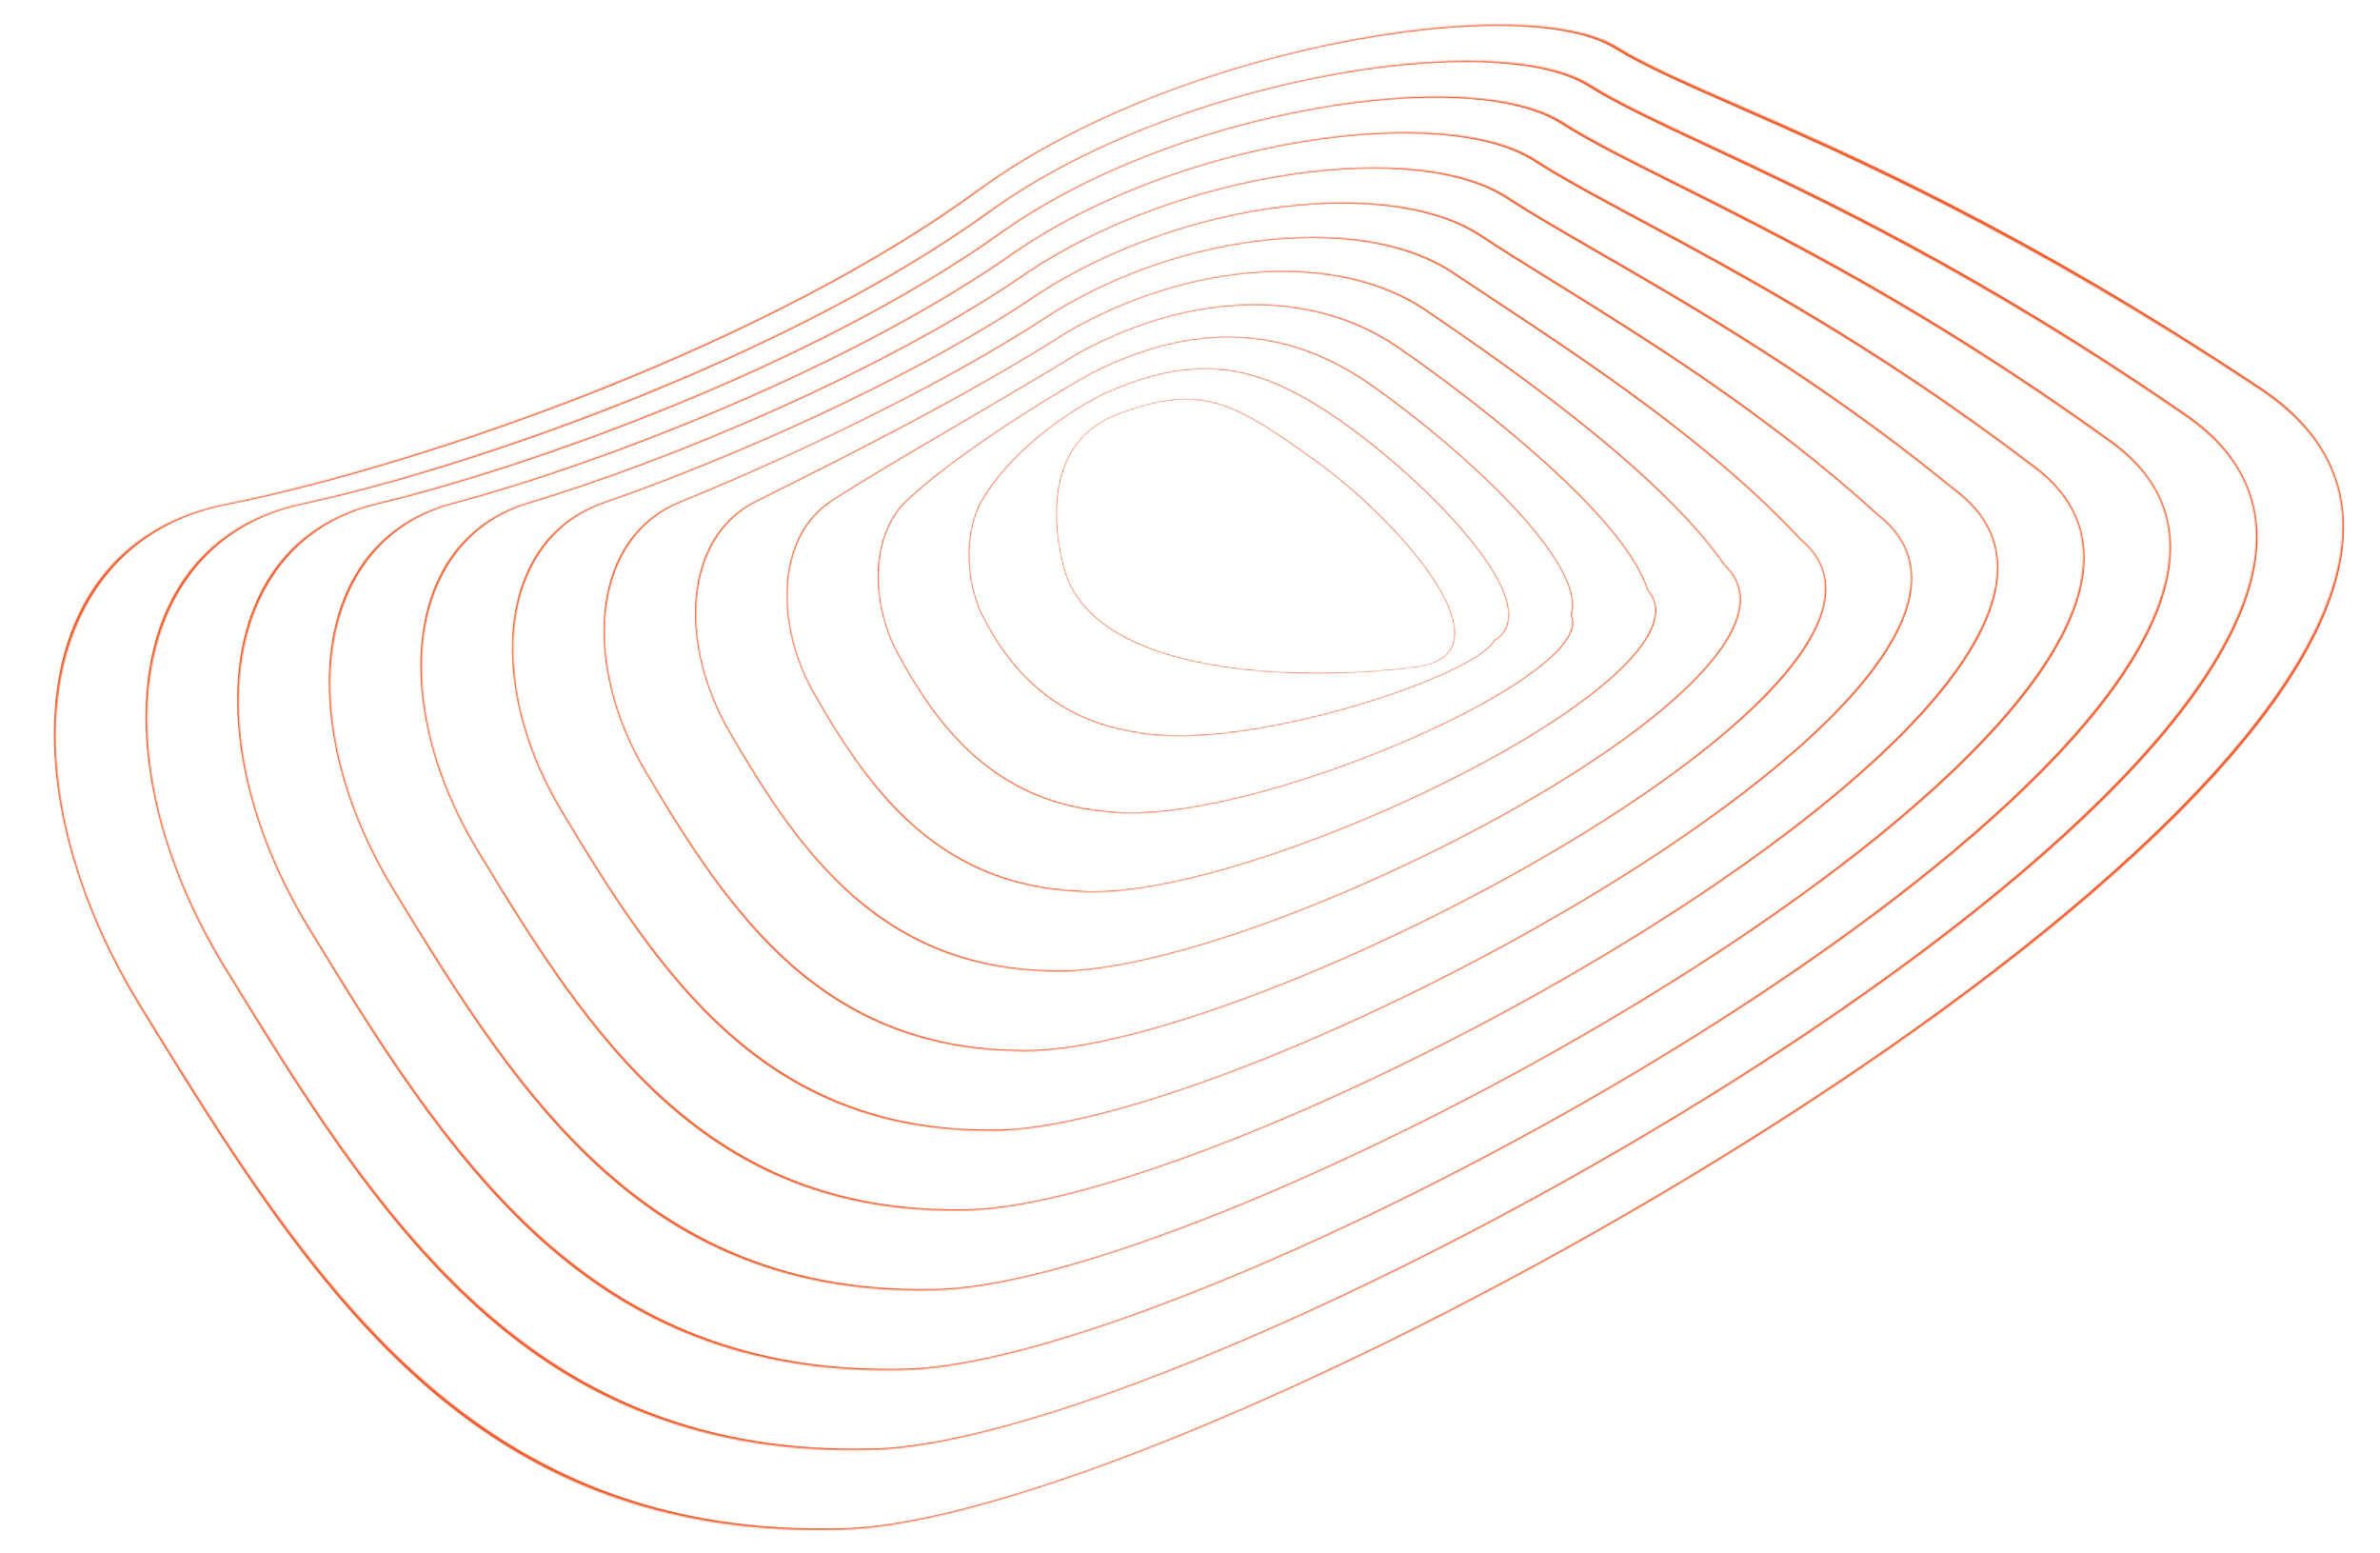 <svg width="1573" height="1026" viewBox="0 0 1573 1026" fill="none" xmlns="http://www.w3.org/2000/svg">
<mask id="mask0_1_5" style="mask-type:alpha" maskUnits="userSpaceOnUse" x="34" y="16" width="1517" height="996">
<path d="M1330.65 632.948C1348.29 619.184 1365.03 605.525 1380.78 592.034C1467.25 517.956 1521.39 451.572 1541.7 394.728C1562.49 336.57 1546.98 289.819 1495.6 255.777C1339.62 152.42 1224.91 102.443 1149.01 69.372C1114.84 54.487 1087.86 42.73 1069.43 31.307L1068.74 32.338L1069.43 31.307C1038.78 12.302 967.109 11.235 882.387 28.524C791.213 47.129 705.104 82.507 646.136 125.587C564.804 185.007 462.605 230.993 391.192 259.108C308.006 291.858 217.181 319.595 148.234 333.307C103.725 342.158 70.222 367.416 51.351 406.352C18.675 473.771 33.985 573.373 91.306 666.29C118.476 710.332 146.57 755.873 176.42 797.69C209.42 843.923 241.092 880.474 273.244 909.431C311.636 944.011 351.693 968.971 395.706 985.737C444.847 1004.46 497.801 1012.64 557.592 1010.74C659.712 1007.51 880.969 917.061 1095.65 790.792C1183.46 739.139 1263.56 685.295 1330.65 632.948ZM89.89 361.666C106.203 348.938 125.902 340.142 148.498 335.648C217.585 321.909 308.573 294.124 391.893 261.321C463.451 233.15 565.871 187.06 647.434 127.472C706.104 84.61 791.842 49.397 882.664 30.864C966.821 13.691 1037.85 14.65 1068.04 33.369C1086.6 44.873 1113.65 56.657 1147.89 71.577C1223.73 104.618 1338.33 154.55 1494.16 257.803C1544.6 291.224 1559.84 337.083 1539.46 394.107C1519.3 450.51 1465.42 516.513 1379.32 590.281C1303.81 654.972 1205.34 723.606 1094.57 788.76C880.231 914.831 659.472 1005.13 557.727 1008.36C498.248 1010.24 445.585 1002.11 396.727 983.494C352.967 966.824 313.127 941.996 274.931 907.594C203.273 843.053 147.403 752.491 93.374 664.91C36.455 572.645 21.171 473.91 53.487 407.233C62.41 388.826 74.677 373.536 89.89 361.666Z" fill="white"/>
</mask>
<g mask="url(#mask0_1_5)">
<path d="M1329.87 634.405C1347.47 620.623 1364.18 606.945 1379.89 593.434C1466.15 519.243 1520.15 452.716 1540.38 395.7C1561.09 337.366 1545.56 290.414 1494.24 256.15C1338.42 152.121 1223.86 101.746 1148.05 68.411C1113.92 53.407 1086.97 41.557 1068.57 30.057L1067.88 31.09L1068.57 30.057C1037.95 10.925 966.395 9.72 881.824 26.915C790.814 45.419 704.873 80.767 646.037 123.896C564.886 183.382 462.891 229.348 391.617 257.434C308.594 290.149 217.938 317.819 149.115 331.453C104.685 340.254 71.258 365.542 52.45 404.587C19.884 472.193 35.252 572.192 92.559 665.559C119.722 709.814 147.809 755.575 177.646 797.602C210.632 844.067 242.283 880.812 274.407 909.936C312.766 944.715 352.78 969.842 396.735 986.751C445.813 1005.63 498.688 1013.94 558.381 1012.15C660.334 1009.09 881.156 918.728 1095.38 792.393C1183.01 740.714 1262.94 686.821 1329.87 634.405ZM90.889 359.808C107.165 347.064 126.825 338.272 149.38 333.803C218.344 320.142 309.162 292.424 392.319 259.656C463.738 231.514 565.953 185.445 647.334 125.79C705.874 82.879 791.443 47.696 882.102 29.264C966.109 12.184 1037.03 13.28 1067.18 32.124C1085.72 43.705 1112.73 55.583 1146.93 70.622C1222.68 103.926 1337.14 154.256 1492.8 258.181C1543.19 291.819 1558.44 337.876 1538.14 395.072C1518.06 451.646 1464.33 517.792 1378.42 591.671C1303.09 656.461 1204.84 725.164 1094.31 790.352C880.418 916.488 660.092 1006.71 558.513 1009.76C499.133 1011.54 446.548 1003.28 397.753 984.503C354.05 967.689 314.253 942.696 276.09 908.095C204.494 843.183 148.638 752.182 94.623 664.177C37.718 571.465 22.375 472.338 54.584 405.475C63.476 387.017 75.711 371.693 90.889 359.808Z" fill="#F15A29"/>
</g>
<mask id="mask1_1_5" style="mask-type:alpha" maskUnits="userSpaceOnUse" x="95" y="40" width="1399" height="919">
<path d="M1296.44 609.881C1310.39 598.997 1323.71 588.187 1336.34 577.49C1416.01 510.023 1466 449.558 1484.91 397.774C1504.04 345.42 1490.57 303.255 1444.88 272.451C1307.65 178.328 1200.45 128.46 1129.51 95.463C1096.21 79.972 1069.9 67.737 1051.36 56.085C1021.36 37.27 953.949 34.988 875.416 50.13C791.325 66.343 710.823 98.742 654.55 139.02C579.276 193.497 485.482 236.294 420.053 262.604C343.189 293.513 262.354 319.201 198.276 333.079C157.843 341.845 127.44 365.499 110.355 401.483C80.697 463.949 94.816 555.573 147.2 640.599L147.199 640.597C196.54 720.872 247.562 803.882 314.777 864.253C350.182 896.053 387.122 919.053 427.709 934.57C472.985 951.879 521.732 959.554 576.733 958.034C671.139 955.735 875.458 873.703 1073.59 758.548C1157.2 709.959 1233.28 659.163 1296.44 609.881ZM146.726 358.902C161.257 347.564 178.67 339.583 198.565 335.269C262.769 321.364 343.744 295.633 420.73 264.675C486.288 238.313 580.28 195.421 655.755 140.798C711.741 100.727 791.892 68.48 875.65 52.331C953.657 37.29 1020.48 39.468 1050.04 58.013C1068.69 69.732 1095.05 81.991 1128.41 97.511C1199.29 130.482 1306.4 180.306 1443.5 274.34C1488.32 304.557 1501.54 345.882 1482.81 397.174C1464.04 448.545 1414.31 508.655 1334.98 575.834C1265.27 634.869 1174.54 697.387 1072.6 756.633C874.779 871.603 670.931 953.5 576.875 955.791C522.161 957.303 473.684 949.672 428.671 932.464C388.318 917.038 351.581 894.161 316.362 862.526C249.358 802.345 198.412 719.46 149.144 639.304L149.144 639.303C97.134 554.884 83.044 464.066 112.373 402.293C120.712 384.73 132.297 370.16 146.726 358.902Z" fill="white"/>
</mask>
<g mask="url(#mask1_1_5)">
<path d="M1295.71 611.239C1309.63 600.34 1322.92 589.516 1335.52 578.803C1415 511.235 1464.86 450.641 1483.7 398.701C1502.75 346.189 1489.27 303.843 1443.62 272.84C1306.54 178.114 1199.47 127.863 1128.62 94.611C1095.36 79.001 1069.09 66.671 1050.56 54.942C1020.6 36.001 953.292 33.586 874.898 48.636C790.957 64.752 710.613 97.121 654.465 137.442C579.359 191.979 485.753 234.759 420.451 261.045C343.738 291.924 263.056 317.556 199.093 331.366C158.732 340.089 128.399 363.773 111.372 399.857C81.814 462.499 95.987 554.488 148.358 639.925L148.357 639.923C197.686 720.587 248.695 803.998 315.853 864.718C351.226 896.7 388.126 919.854 428.66 935.504C473.878 952.962 522.553 960.756 577.463 959.334C671.715 957.202 875.633 875.248 1073.35 760.038C1156.78 711.426 1232.69 660.585 1295.71 611.239ZM147.648 357.188C162.145 345.835 179.524 337.857 199.383 333.564C263.471 319.727 344.294 294.053 421.129 263.125C486.559 236.787 580.363 193.913 655.669 139.229C711.531 99.115 791.525 66.898 875.134 50.845C953.002 35.895 1019.72 38.205 1049.25 56.875C1067.88 68.671 1094.2 81.025 1127.53 96.665C1198.32 129.889 1305.3 180.097 1442.25 274.735C1487.03 305.147 1500.26 346.649 1481.6 398.094C1462.91 449.621 1413.3 509.859 1334.16 577.138C1264.61 636.261 1174.08 698.841 1072.36 758.114C874.954 873.139 671.505 954.958 577.603 957.082C522.979 958.498 474.574 950.748 429.619 933.393C389.319 917.834 352.622 894.804 317.433 862.987C250.487 802.458 199.554 719.173 150.298 638.629L150.298 638.628C98.301 553.8 84.157 462.621 113.387 400.674C121.697 383.062 133.252 368.461 147.648 357.188Z" fill="#F15A29"/>
</g>
<mask id="mask2_1_5" style="mask-type:alpha" maskUnits="userSpaceOnUse" x="155" y="63" width="1282" height="843">
<path d="M1262.16 586.959C1272.49 578.896 1282.42 570.89 1291.94 562.942C1364.82 502.085 1410.65 447.536 1428.16 400.812C1445.61 354.259 1434.17 316.679 1394.15 289.115C1274.79 203.624 1178.77 155.825 1108.65 120.924C1076.83 105.085 1051.7 92.575 1033.28 80.848C1003.49 61.937 941.871 58.526 868.444 71.722C791.418 85.566 716.523 114.987 662.961 152.44C537.513 242.222 346.26 309.516 248.312 332.843C211.946 341.524 184.638 363.579 169.34 396.627C142.718 454.143 155.649 537.782 203.088 614.905C245.595 684.363 293.776 763.093 356.308 819.074C388.722 848.091 422.545 869.133 459.708 883.4C501.119 899.299 545.659 906.47 595.873 905.324C639.376 904.635 707.008 886.581 791.453 853.112C872.572 820.961 964.95 775.926 1051.57 726.301C1130.94 680.833 1202.99 633.122 1262.16 586.959ZM203.57 356.074C216.307 346.136 231.43 338.986 248.627 334.883C346.748 311.513 538.361 244.088 664.072 154.117C717.357 116.858 791.922 87.577 868.637 73.788C941.569 60.679 1002.65 63.993 1032.04 82.649C1050.55 94.427 1075.72 106.958 1107.58 122.82C1177.64 157.693 1273.59 205.454 1392.85 290.866C1432.06 317.878 1443.28 354.672 1426.2 400.233C1408.83 446.573 1363.23 500.79 1290.68 561.38C1226.76 614.751 1143.76 671.161 1050.65 724.501C964.124 774.073 871.851 819.056 790.832 851.168C706.635 884.538 639.27 902.538 596.02 903.223C546.068 904.362 501.779 897.234 460.611 881.429C423.665 867.246 390.032 846.32 357.787 817.454C295.456 761.653 247.351 683.047 204.909 613.694L204.908 613.693C157.814 537.131 144.913 454.238 171.238 397.364C178.992 380.61 189.905 366.736 203.57 356.074Z" fill="white"/>
</mask>
<g mask="url(#mask2_1_5)">
<path d="M1261.48 588.218C1271.79 580.145 1281.7 572.129 1291.2 564.169C1363.9 503.223 1409.61 448.559 1427.06 401.695C1444.44 355.003 1432.99 317.262 1393.01 289.522C1273.77 203.492 1177.86 155.337 1107.83 120.177C1076.05 104.22 1050.95 91.617 1032.54 79.812C1002.79 60.775 941.268 57.236 867.971 70.345C791.082 84.096 716.334 113.485 662.89 150.976C537.721 240.856 346.834 308.04 249.065 331.271C212.765 339.915 185.52 362.001 170.275 395.142C143.744 452.821 156.725 536.792 204.152 614.288C246.649 684.083 294.817 763.194 357.295 819.497C389.682 848.682 423.467 869.866 460.582 884.255C501.94 900.289 546.413 907.57 596.545 906.513C639.977 905.904 707.484 887.909 791.764 854.475C872.724 822.356 964.915 777.328 1051.36 727.682C1130.56 682.194 1202.45 634.442 1261.48 588.218ZM204.415 354.503C217.123 344.553 232.216 337.405 249.381 333.319C347.324 310.045 538.569 242.729 664.001 152.662C717.168 115.365 791.587 86.115 868.166 72.419C940.969 59.398 1001.96 62.837 1031.31 81.617C1049.8 93.474 1074.94 106.097 1106.77 122.078C1176.74 157.211 1272.58 205.327 1391.71 291.277C1430.88 318.462 1442.11 355.413 1425.1 401.11C1407.8 447.589 1362.32 501.921 1289.93 562.599C1226.17 616.047 1143.35 672.51 1050.44 725.873C964.089 775.466 872.003 820.443 791.142 852.522C707.11 885.858 639.869 903.799 596.69 904.405C546.82 905.455 502.596 898.218 461.483 882.278C424.584 867.974 390.988 846.907 358.771 817.875C296.494 761.752 248.401 682.765 205.969 613.077L205.968 613.076C158.886 536.143 145.936 452.92 172.17 395.885C179.897 379.084 190.781 365.18 204.415 354.503Z" fill="#F15A29"/>
</g>
<mask id="mask3_1_5" style="mask-type:alpha" maskUnits="userSpaceOnUse" x="216" y="87" width="1163" height="766">
<path d="M1227.8 564.23C1234.6 558.924 1241.19 553.648 1247.59 548.396C1313.68 494.149 1355.35 445.519 1371.46 403.856C1387.22 363.099 1377.79 330.101 1343.43 305.78C1240.86 228.09 1151.15 180.187 1085.65 145.21C1057.42 130.139 1033.04 117.122 1015.2 105.614C986.051 86.882 928.583 82.285 861.47 93.317C791.486 104.819 722.198 131.261 671.372 165.862C621.422 201.135 554.479 236.996 477.766 269.58C416.191 295.735 350.796 318.708 298.347 332.61C266.033 341.198 241.811 361.666 228.305 391.798C204.742 444.363 216.494 520.006 258.975 589.208C303.309 662.039 344.361 726.209 397.836 773.891C427.26 800.129 457.965 819.211 491.705 832.228C529.25 846.714 569.584 853.382 615.01 852.611C654.894 852.382 716.594 836.567 793.431 806.871C866.937 778.463 950.806 738.398 1029.59 694.058C1104.71 651.777 1172.7 607.218 1227.8 564.23ZM260.433 353.168C271.358 344.643 284.191 338.351 298.69 334.496C351.23 320.57 416.73 297.561 478.393 271.37C555.246 238.726 622.329 202.787 672.39 167.436C722.95 133.016 791.928 106.7 861.621 95.246C928.281 84.288 985.259 88.789 1014.04 107.285C1031.94 118.831 1056.35 131.864 1084.61 146.953C1150.06 181.903 1239.71 229.769 1342.18 307.391C1375.82 331.198 1385.05 363.459 1369.64 403.295C1353.67 444.604 1312.22 492.929 1246.43 546.93C1188.3 594.639 1113.03 644.936 1028.75 692.375C950.054 736.666 866.284 776.683 792.87 805.055C716.267 834.661 654.816 850.429 615.163 850.655C569.974 851.422 529.872 844.795 492.55 830.396C459.009 817.455 428.478 798.479 399.211 772.382C345.912 724.857 304.935 660.8 260.671 588.084L260.669 588.082C218.503 519.394 206.782 444.436 230.082 392.461C237.25 376.47 247.504 363.256 260.433 353.168Z" fill="white"/>
</mask>
<g mask="url(#mask3_1_5)">
<path d="M1227.17 565.392C1233.96 560.079 1240.54 554.796 1246.92 549.537C1312.85 495.214 1354.42 446.481 1370.47 404.695C1386.17 363.817 1376.73 330.68 1342.4 306.204C1239.93 228.036 1150.33 179.788 1084.9 144.56C1056.71 129.38 1032.36 116.269 1014.53 104.685C985.416 85.83 928.038 81.108 861.043 92.055C791.183 103.469 722.029 129.879 671.315 164.513C621.476 199.822 554.672 235.69 478.111 268.251C416.658 294.387 351.388 317.323 299.036 331.178C266.782 339.738 242.617 360.236 229.158 390.454C205.678 443.169 217.474 519.113 259.945 588.649C304.269 661.832 345.308 726.316 398.736 774.275C428.134 800.664 458.806 819.874 492.502 833.003C529.999 847.612 570.273 854.38 615.624 853.691C655.443 853.536 717.03 837.778 793.716 808.117C867.079 779.74 950.779 739.685 1029.4 695.329C1104.36 653.032 1172.2 608.435 1227.17 565.392ZM261.201 351.741C272.102 343.205 284.908 336.914 299.381 333.072C351.824 319.193 417.198 296.221 478.739 270.049C555.439 237.428 622.383 201.482 672.333 166.094C722.782 131.642 791.625 105.357 861.195 93.991C927.738 83.118 984.627 87.743 1013.37 106.36C1031.26 117.983 1055.64 131.109 1083.87 146.306C1149.24 181.508 1238.78 229.719 1341.16 307.819C1374.76 331.777 1384 364.174 1368.65 404.129C1352.74 445.56 1311.39 493.986 1245.76 548.063C1187.77 595.839 1112.66 646.181 1028.55 693.637C950.026 737.945 866.426 777.953 793.155 806.293C716.702 835.864 655.364 851.576 615.775 851.728C570.66 852.414 530.618 845.687 493.344 831.165C459.847 818.114 429.349 799.01 400.108 772.763C346.855 724.962 305.891 660.592 261.637 587.525L261.635 587.523C219.48 518.502 207.715 443.246 230.932 391.122C238.076 375.085 248.302 361.842 261.201 351.741Z" fill="#F15A29"/>
</g>
<mask id="mask4_1_5" style="mask-type:alpha" maskUnits="userSpaceOnUse" x="276" y="110" width="1046" height="690">
<path d="M1193.33 541.755C1196.72 539.115 1200.04 536.483 1203.31 533.857C1262.6 486.22 1300.13 443.508 1314.83 406.905C1328.89 371.937 1321.44 343.518 1292.71 322.44C1205.71 251.387 1121.06 202.805 1059.25 167.331C1034.74 153.264 1013.57 141.116 997.117 130.368C968.165 111.531 916.182 105.894 854.496 114.902C791.518 124.098 727.835 147.562 679.778 179.277C586.154 244.316 442.36 304.226 348.371 332.372C320.088 340.874 298.948 359.768 287.234 387.01C266.761 434.623 277.343 502.255 314.852 563.511L314.85 563.506C352.485 625.74 390.327 685.204 439.357 728.709C465.791 752.165 493.378 769.288 523.696 781.057C557.376 794.13 593.503 800.293 634.141 799.897C670.418 800.13 726.196 786.555 795.431 760.637C861.338 735.965 936.707 700.872 1007.65 661.823C1078.51 622.822 1142.42 581.483 1193.33 541.755ZM317.315 350.145C326.406 343.051 336.941 337.652 348.749 334.103C442.883 305.913 586.917 245.898 680.701 180.746C728.504 149.201 791.895 125.849 854.601 116.692C915.868 107.746 967.419 113.293 996.034 131.912C1012.53 142.682 1033.71 154.841 1058.24 168.92C1120 204.367 1204.59 252.911 1291.52 323.907C1319.6 344.508 1326.87 372.242 1313.16 406.364C1298.58 442.64 1261.27 485.073 1202.25 532.487C1149.9 574.522 1082.36 618.719 1006.89 660.255C936.027 699.259 860.751 734.309 794.93 758.948C725.912 784.785 670.367 798.319 634.3 798.088C593.873 798.481 557.955 792.357 524.481 779.363C494.346 767.665 466.917 750.639 440.628 727.31C391.763 683.952 353.995 624.598 316.426 562.474L316.424 562.47C279.201 501.68 268.651 434.672 288.894 387.596C295.47 372.298 305.085 359.687 317.315 350.145Z" fill="url(#paint0_linear_1_5)"/>
</mask>
<g mask="url(#mask4_1_5)">
<path d="M1192.76 542.821C1196.14 540.177 1199.45 537.542 1202.71 534.913C1261.87 487.211 1299.3 444.412 1313.95 407.701C1327.95 372.63 1320.49 344.092 1291.79 322.883C1204.87 251.403 1120.32 202.484 1058.58 166.763C1034.09 152.598 1012.95 140.366 996.516 129.547C967.595 110.586 915.692 104.831 854.114 113.756C791.246 122.869 727.687 146.3 679.735 178.042C586.319 243.145 442.81 303.007 348.997 331.081C320.768 339.561 299.678 358.485 288.007 385.806C267.607 433.556 278.229 501.458 315.728 563.01L315.726 563.006C353.352 625.539 391.183 685.294 440.17 729.052C466.581 752.644 494.138 769.882 524.417 781.751C558.052 794.936 594.125 801.189 634.698 800.868C670.916 801.17 726.591 787.649 795.691 761.766C861.47 737.126 936.687 702.045 1007.48 662.985C1078.19 623.972 1141.96 582.601 1192.76 542.821ZM318.007 348.861C327.077 341.758 337.59 336.359 349.376 332.819C443.333 304.701 587.082 244.735 680.658 179.518C728.356 147.946 791.624 124.627 854.221 115.554C915.38 106.689 966.851 112.354 995.436 131.094C1011.91 141.936 1033.07 154.179 1057.58 168.356C1119.27 204.05 1203.75 252.932 1290.6 324.352C1318.66 345.082 1325.94 372.932 1312.28 407.154C1297.75 443.537 1260.54 486.058 1201.66 533.536C1149.43 575.628 1082.03 619.861 1006.72 661.409C936.006 700.425 860.883 735.462 795.19 760.07C726.306 785.872 670.862 799.352 634.854 799.052C594.494 799.372 558.629 793.157 525.198 780.052C495.103 768.255 467.704 751.114 441.438 727.651C392.616 684.041 354.859 624.397 317.299 561.973L317.297 561.969C280.083 500.884 269.494 433.609 289.664 386.398C296.216 371.055 305.805 358.416 318.007 348.861Z" fill="#F15A29"/>
</g>
<mask id="mask5_1_5" style="mask-type:alpha" maskUnits="userSpaceOnUse" x="337" y="133" width="928" height="615">
<path d="M1158.74 519.632C1158.87 519.534 1158.99 519.438 1159.11 519.34C1211.62 478.314 1245 441.52 1258.3 409.98C1270.62 380.782 1265.13 356.934 1241.99 339.1C1169.37 273.087 1087.4 222.548 1027.55 185.647C1008.81 174.092 992.626 164.112 979.035 155.121C950.682 136.442 902.746 129.65 847.522 136.485C791.503 143.418 733.426 163.904 688.182 192.689C647.437 220.419 596.061 248.627 535.459 276.546C489.871 297.547 439.912 317.809 398.388 332.136C374.112 340.554 356.04 357.895 346.126 382.287C328.787 424.943 338.213 484.537 370.727 537.812C402.012 589.981 436.291 644.209 480.874 683.526C504.318 704.2 528.788 719.364 555.684 729.885C585.497 741.546 617.416 747.204 653.27 747.183C718.039 748.561 851.672 701.31 985.781 629.604C1052.34 594.013 1112.14 555.992 1158.74 519.632ZM374.232 346.956C381.457 341.318 389.683 336.868 398.805 333.704C440.381 319.358 490.402 299.072 536.043 278.046C596.739 250.085 648.204 221.827 689.01 194.055C734.009 165.425 791.815 145.038 847.58 138.136C902.431 131.348 949.979 138.053 978.032 156.536C991.642 165.539 1007.84 175.524 1026.59 187.086C1086.39 223.958 1168.29 274.454 1240.85 340.414C1263.43 357.811 1268.77 381.026 1256.78 409.452C1243.59 440.696 1210.41 477.237 1158.16 518.063C1158.04 518.158 1157.91 518.259 1157.79 518.354C1111.27 554.651 1051.58 592.607 985.099 628.15C851.239 699.724 717.953 746.89 653.435 745.516C617.769 745.537 586.038 739.913 556.41 728.324C529.679 717.869 505.352 702.793 482.04 682.234C437.613 643.055 403.405 588.934 372.177 536.859L372.174 536.854C339.915 483.996 330.523 424.961 347.665 382.791C353.641 368.085 362.648 355.995 374.232 346.956Z" fill="white"/>
</mask>
<g mask="url(#mask5_1_5)">
<path d="M1158.22 520.603C1158.34 520.505 1158.47 520.409 1158.59 520.31C1210.98 479.232 1244.27 442.364 1257.53 410.734C1269.8 381.451 1264.3 357.504 1241.18 339.56C1168.63 273.168 1086.75 222.288 1026.96 185.138C1008.24 173.505 992.075 163.458 978.499 154.408C950.176 135.606 902.314 128.699 847.185 135.455C791.264 142.309 733.299 162.761 688.153 191.569C647.498 219.324 596.231 247.54 535.752 275.447C490.256 296.441 440.395 316.684 398.952 330.986C374.722 339.389 356.695 356.76 346.817 381.224C329.543 424.005 339.005 483.837 371.511 537.369C402.789 589.79 437.057 644.283 481.601 683.829C505.023 704.624 529.466 719.889 556.328 730.499C586.102 742.26 617.974 747.998 653.768 748.044C718.433 749.55 851.808 702.375 985.637 630.657C1052.06 595.059 1111.73 557.01 1158.22 520.603ZM374.848 345.815C382.056 340.17 390.265 335.719 399.37 332.56C440.865 318.24 490.787 297.972 536.336 276.955C596.908 249.004 648.266 220.738 688.982 192.94C733.882 164.29 791.576 143.935 847.245 137.113C902 130.403 949.476 137.222 977.499 155.826C991.094 164.888 1007.27 174.941 1026 186.58C1085.74 223.701 1167.55 274.538 1240.05 340.878C1262.6 358.381 1267.95 381.692 1256 410.201C1242.87 441.535 1209.77 478.149 1157.64 519.027C1157.52 519.122 1157.39 519.223 1157.27 519.318C1110.86 555.662 1051.29 593.646 984.955 629.196C851.374 700.782 718.346 747.872 653.932 746.372C618.324 746.326 586.64 740.622 557.051 728.934C530.355 718.391 506.055 703.212 482.764 682.534C438.376 643.127 404.178 588.741 372.957 536.416L372.954 536.411C340.703 483.297 331.277 424.026 348.355 381.733C354.308 366.984 363.29 354.866 374.848 345.815Z" fill="#F15A29"/>
</g>
<mask id="mask6_1_5" style="mask-type:alpha" maskUnits="userSpaceOnUse" x="398" y="156" width="810" height="539">
<path d="M1124.18 497.861C1164.69 466.257 1190.82 437.777 1201.92 413.11C1212.48 389.662 1208.91 370.377 1191.3 355.786C1132.44 292.637 1048.76 237.663 987.668 197.523C978.081 191.224 969.024 185.274 960.948 179.863C932.743 161.045 889.981 153.301 840.54 158.057C790.689 162.853 739.562 179.912 696.576 206.093C667.658 225.26 585.642 275.851 448.39 331.896C428.081 340.24 413.06 356.067 404.955 377.671C390.815 415.352 399.106 466.864 426.588 512.103C451.896 554.772 482.257 603.238 522.383 638.341C564.787 675.439 613.854 693.797 672.388 694.467C701.494 695.627 745.466 686.547 799.531 668.206C851.026 650.737 907.895 626.26 963.988 597.421C1021.91 567.64 1074.14 535.637 1115.03 504.87C1118.16 502.519 1121.21 500.18 1124.18 497.861ZM431.196 343.511C436.502 339.37 442.408 335.947 448.859 333.296C470.815 324.331 515.085 305.662 564.861 281.374C617.112 255.88 661.675 230.976 697.312 207.354C740.061 181.318 790.941 164.342 840.554 159.57C889.659 154.846 932.089 162.51 960.027 181.149C968.106 186.563 977.165 192.513 986.755 198.815C1047.81 238.924 1131.42 293.858 1190.18 356.904L1190.24 356.963C1207.32 371.107 1210.79 389.824 1200.54 412.592C1188.91 438.433 1159.05 469.931 1114.19 503.685C1073.38 534.394 1021.23 566.344 963.389 596.081C907.367 624.883 850.578 649.326 799.159 666.77C745.279 685.048 701.501 694.1 672.562 692.945C614.361 692.28 565.591 674.032 523.443 637.158C483.465 602.184 453.171 553.825 427.916 511.242L427.912 511.236C400.649 466.361 392.396 415.343 406.375 378.09C411.734 363.813 420.17 352.114 431.196 343.511Z" fill="white"/>
</mask>
<g mask="url(#mask6_1_5)">
<path d="M1123.72 498.739C1164.13 467.095 1190.19 438.559 1201.25 413.822C1211.77 390.307 1208.19 370.944 1190.6 356.266C1131.78 292.773 1048.2 237.437 987.168 197.033C977.592 190.694 968.545 184.704 960.478 179.258C932.303 160.318 889.605 152.465 840.249 157.145C790.484 161.864 739.455 178.89 696.563 205.086C667.708 224.27 585.87 274.893 448.891 330.887C428.623 339.223 413.641 355.08 405.567 376.749C391.482 414.542 399.803 466.26 427.278 511.718C452.581 554.593 482.934 603.295 523.024 638.604C565.389 675.919 614.391 694.438 672.83 695.22C701.889 696.44 745.781 687.409 799.742 669.102C851.137 651.666 907.892 627.205 963.868 598.365C1021.67 568.584 1073.79 536.561 1114.59 505.757C1117.71 503.403 1120.75 501.062 1123.72 498.739ZM431.736 342.511C437.03 338.366 442.923 334.941 449.361 332.293C471.274 323.336 515.455 304.682 565.128 280.398C617.271 254.908 661.74 229.996 697.299 206.354C739.955 180.302 790.737 163.36 840.264 158.663C889.285 154.014 931.651 161.787 959.559 180.547C967.63 185.996 976.679 191.986 986.258 198.329C1047.24 238.702 1130.77 293.996 1189.48 357.386L1189.54 357.446C1206.61 371.674 1210.09 390.466 1199.87 413.299C1188.28 439.214 1158.5 470.772 1113.74 504.566C1073.02 535.312 1020.99 567.282 963.269 597.019C907.364 625.822 850.688 650.248 799.369 667.659C745.593 685.903 701.895 694.906 673.002 693.693C614.897 692.915 566.191 674.508 524.081 637.419C484.139 602.24 453.854 553.645 428.604 510.857L428.6 510.851C401.344 465.758 393.061 414.536 406.985 377.172C412.323 362.853 420.735 351.126 431.736 342.511Z" fill="#F15A29"/>
</g>
<mask id="mask7_1_5" style="mask-type:alpha" maskUnits="userSpaceOnUse" x="458" y="179" width="694" height="463">
<path d="M1088.69 477.422C1117.45 454.976 1137.02 434.086 1145.76 416.378C1154.54 398.6 1152.8 383.828 1140.6 372.467C1096.56 308.878 988.856 235.806 942.859 204.599C885.309 165.705 787.483 171.83 704.965 219.492C641.426 260.143 560.852 300.422 512.711 324.487C507.599 327.042 502.804 329.439 498.377 331.662C481.974 339.952 469.985 354.338 463.703 373.259C452.858 405.923 460.04 449.278 482.442 486.4C504.702 524.504 529.977 563.812 563.881 593.156C600.064 624.47 641.808 640.365 691.497 641.749C741.709 644.955 840.159 614.956 942.288 565.322C991.394 541.456 1035.94 515.59 1071.1 490.521C1077.29 486.105 1083.16 481.732 1088.69 477.422ZM488.231 339.645C491.536 337.066 495.1 334.804 498.908 332.88C503.332 330.658 508.126 328.262 513.238 325.707C561.405 301.627 642.025 261.326 705.604 220.649C787.638 173.267 884.868 167.136 942.019 205.759C987.973 236.936 1095.59 309.951 1139.49 373.369L1139.52 373.423L1139.57 373.468C1151.35 384.407 1153.02 398.669 1144.54 415.859C1134.23 436.74 1108.58 462.181 1070.37 489.423C1035.27 514.443 990.808 540.265 941.777 564.093C839.86 613.624 741.692 643.567 691.681 640.374C581.331 637.299 528.403 562.241 483.647 485.626L483.642 485.617C461.426 448.807 454.285 405.878 465.008 373.583C469.698 359.459 477.626 347.921 488.231 339.645Z" fill="url(#paint1_linear_1_5)"/>
</mask>
<g mask="url(#mask7_1_5)">
<path d="M1088.27 478.211C1116.97 455.737 1136.49 434.807 1145.2 417.05C1153.95 399.223 1152.2 384.393 1140.01 372.967C1095.99 309.059 988.402 235.513 942.454 204.103C884.966 164.956 787.307 170.918 704.967 218.6C641.568 259.281 561.162 299.556 513.122 323.619C508.021 326.174 503.235 328.571 498.818 330.793C482.449 339.083 470.492 353.499 464.237 372.479C453.437 405.243 460.644 448.772 483.041 486.074C505.297 524.361 530.563 563.862 564.437 593.378C600.587 624.877 642.275 640.91 691.882 642.394C742.014 645.707 840.275 615.783 942.193 566.159C991.197 542.298 1035.64 516.421 1070.73 491.326C1076.91 486.906 1082.76 482.527 1088.27 478.211ZM488.695 338.787C491.992 336.205 495.548 333.941 499.348 332.016C503.763 329.795 508.547 327.399 513.648 324.844C561.716 300.767 642.167 260.469 705.606 219.762C787.464 172.361 884.528 166.392 941.616 205.266C987.521 236.646 1095.02 310.134 1138.9 373.87L1138.94 373.924L1138.98 373.969C1150.75 384.971 1152.44 399.289 1143.98 416.527C1133.71 437.465 1108.12 462.952 1070 490.223C1034.98 515.269 990.611 541.101 941.681 564.925C839.975 614.446 741.996 644.313 692.066 641.013C581.896 637.718 528.991 562.283 484.243 485.298L484.238 485.29C462.027 448.302 454.862 405.2 465.539 372.806C470.209 358.639 478.115 347.073 488.695 338.787Z" fill="#F15A29"/>
</g>
<mask id="mask8_1_5" style="mask-type:alpha" maskUnits="userSpaceOnUse" x="519" y="201" width="577" height="389">
<path d="M1053.2 458.09C1070.79 444.365 1083.43 431.407 1089.95 420.012C1096.96 407.741 1096.95 397.373 1089.92 389.196C1083.02 367.922 1060.54 339.993 1023.11 306.18C995.842 281.549 959.996 253.54 924.763 229.336C868.161 190.583 789.125 191.912 713.341 232.892C687.703 248.497 660.687 264.296 634.56 279.575C600.77 299.336 568.855 318 548.343 331.441C531.118 342.81 520.839 362.902 519.39 388.002C518.017 411.793 524.903 438.287 538.286 460.694C567.998 512.698 589.745 534.654 605.371 547.971C635.315 573.489 669.733 586.92 710.594 589.033C753.77 593.172 834.258 571.869 920.621 533.436C975.79 508.886 1022.18 482.298 1053.2 458.09ZM545.365 335.032C546.525 334.126 547.721 333.268 548.954 332.452C569.435 319.031 601.335 300.376 635.109 280.625C661.241 265.343 688.263 249.54 713.881 233.946C789.211 193.214 867.772 191.872 924.004 230.371C959.199 254.548 995.003 282.524 1022.24 307.126C1059.59 340.865 1081.97 368.671 1088.78 389.773L1088.81 389.881L1088.88 389.965C1095.63 397.744 1095.63 407.674 1088.89 419.476C1071.03 450.724 1006.4 493.962 920.205 532.319C834.035 570.667 753.793 591.929 710.793 587.807C670.167 585.707 635.969 572.361 606.218 547.006C576.597 521.762 554.932 487.255 539.367 460.013L539.361 460.004C526.09 437.786 519.259 411.529 520.62 387.964C521.941 365.101 530.682 346.491 545.365 335.032Z" fill="white"/>
</mask>
<g mask="url(#mask8_1_5)">
<path d="M1052.84 458.795C1070.39 445.053 1083 432.071 1089.49 420.646C1096.48 408.343 1096.47 397.937 1089.44 389.716C1082.53 368.35 1060.07 340.275 1022.67 306.265C995.429 281.491 959.619 253.309 924.423 228.948C867.884 189.944 788.981 191.128 713.359 232.114C687.777 247.728 660.821 263.534 634.75 278.82C601.035 298.589 569.189 317.261 548.723 330.713C531.536 342.091 521.292 362.237 519.867 387.428C518.517 411.305 525.414 437.91 538.794 460.425C568.502 512.678 590.231 534.757 605.842 548.153C635.758 573.823 670.13 587.37 710.924 589.568C754.031 593.805 834.366 572.577 920.551 534.167C975.606 509.632 1021.9 483.034 1052.84 458.795ZM545.753 334.312C546.91 333.405 548.104 332.545 549.334 331.728C569.769 318.297 601.6 299.634 635.299 279.875C661.375 264.586 688.337 248.776 713.899 233.173C789.067 192.434 867.496 191.237 923.667 229.986C958.824 254.32 994.592 282.468 1021.8 307.213C1059.12 341.148 1081.49 369.1 1088.3 390.293L1088.33 390.401L1088.41 390.486C1095.15 398.307 1095.16 408.274 1088.44 420.107C1070.64 451.435 1006.15 494.711 920.135 533.045C834.142 571.37 754.053 592.557 711.121 588.338C670.562 586.153 636.41 572.692 606.686 547.187C577.093 521.793 555.435 487.116 539.873 459.743L539.867 459.734C526.599 437.409 519.757 411.041 521.095 387.392C522.394 364.447 531.104 345.785 545.753 334.312Z" fill="#F15A29"/>
</g>
<mask id="mask9_1_5" style="mask-type:alpha" maskUnits="userSpaceOnUse" x="579" y="222" width="462" height="316">
<path d="M1017.62 440.995C1024.89 435.317 1030.58 429.907 1034.4 424.917C1039.98 417.619 1041.61 411.281 1039.23 406.073C1045.35 386.321 1020.52 354.848 998.573 331.884C973.825 305.991 939.46 276.907 906.646 254.084C878.38 234.474 849.892 224.231 819.555 222.769C788.574 221.276 756.562 228.974 721.69 246.302C670.746 275.062 622.312 308.403 598.276 331.259C586.612 342.444 579.997 359.69 579.648 379.821C579.321 398.654 584.591 418.768 594.108 435.004C618.198 478.693 655.377 529.69 729.668 536.333C765.528 541.385 828.563 528.649 898.257 502.263C949.187 482.979 992.711 460.433 1017.62 440.995ZM620.8 313.495C646.913 293.114 683.812 268.884 722.13 247.251C756.791 230.028 788.62 222.37 819.406 223.854C849.547 225.307 877.862 235.493 905.972 254.994C967.305 297.652 1048.86 372.716 1038.13 406.032L1038.06 406.24L1038.15 406.424C1040.47 411.277 1038.92 417.293 1033.55 424.307C1016.79 446.208 963.562 476.409 897.951 501.248C828.426 527.571 765.598 540.282 729.885 535.251C656.028 528.647 619.042 477.89 595.068 434.411L595.061 434.399C585.633 418.314 580.411 398.392 580.735 379.742C581.079 359.921 587.562 342.97 598.989 332.01C604.891 326.4 612.271 320.152 620.8 313.495Z" fill="white"/>
</mask>
<g mask="url(#mask9_1_5)">
<path d="M1017.32 441.624C1024.58 435.938 1030.25 430.519 1034.05 425.518C1039.63 418.204 1041.24 411.845 1038.86 406.614C1044.95 386.8 1020.14 355.163 998.211 332.071C973.483 306.035 939.152 276.777 906.374 253.806C878.138 234.068 849.69 223.732 819.404 222.206C788.474 220.648 756.524 228.312 721.726 245.637C670.895 274.405 622.572 307.776 598.596 330.671C586.962 341.875 580.374 359.172 580.043 379.377C579.733 398.279 585.012 418.477 594.526 434.793C618.613 478.69 655.774 529.947 729.944 536.759C765.747 541.899 828.663 529.238 898.216 502.888C949.041 483.631 992.472 461.086 1017.32 441.624ZM621.067 312.884C647.118 292.478 683.932 268.229 722.167 246.591C756.754 229.371 788.522 221.746 819.256 223.294C849.347 224.811 877.623 235.09 905.702 254.717C966.967 297.652 1048.44 373.152 1037.76 406.571L1037.7 406.779L1037.79 406.965C1040.1 411.84 1038.57 417.875 1033.21 424.904C1016.5 446.855 963.387 477.065 897.909 501.869C828.526 528.155 765.816 540.792 730.159 535.673C656.423 528.902 619.455 477.886 595.484 434.198L595.478 434.187C586.051 418.024 580.821 398.018 581.128 379.299C581.455 359.405 587.911 342.404 599.309 331.426C605.196 325.806 612.558 319.549 621.067 312.884Z" fill="#F15A29"/>
</g>
<mask id="mask10_1_5" style="mask-type:alpha" maskUnits="userSpaceOnUse" x="639" y="243" width="359" height="244">
<path d="M981.637 430.085C984.773 427.638 986.942 425.355 988 423.304C993.762 419.924 997.027 414.996 997.708 408.662C999.703 390.13 979.575 363.497 962.339 344.419C941.83 321.716 914.153 297.296 888.305 279.093C859.047 258.518 835.626 247.883 812.361 244.61C787.542 241.119 761.341 245.99 729.904 259.943C695.031 277.256 662.95 305.253 648.149 331.282C634.951 354.702 638.667 389.399 649.882 409.416C671.758 451.796 704.982 476.791 748.63 483.704C765.574 487.246 787.901 487.309 814.965 483.89C838.397 480.929 864.733 475.38 891.124 467.842C932.442 456.039 967.237 441.323 981.637 430.085ZM987.305 422.661L987.234 422.806C986.252 424.798 984.153 427.023 981.096 429.408C949.403 454.148 814.489 496.488 748.879 482.778C705.489 475.905 672.473 451.057 650.725 408.921L650.718 408.908C639.622 389.109 635.93 354.811 648.961 331.688C663.662 305.835 695.566 278.003 730.241 260.789C761.481 246.925 787.514 242.077 812.149 245.543C835.269 248.796 858.575 259.384 887.717 279.878C913.518 298.048 941.144 322.423 961.614 345.082C978.734 364.032 998.73 390.442 996.771 408.645C996.121 414.686 992.981 419.376 987.445 422.581L987.305 422.661Z" fill="white"/>
</mask>
<g mask="url(#mask10_1_5)">
<path d="M981.422 430.64C984.55 428.189 986.713 425.903 987.767 423.846C993.517 420.464 996.772 415.525 997.446 409.169C999.422 390.571 979.305 363.801 962.081 344.619C941.587 321.793 913.936 297.229 888.116 278.909C858.89 258.202 835.499 247.482 812.271 244.152C787.491 240.601 761.338 245.44 729.966 259.384C695.167 276.694 663.165 304.733 648.411 330.83C635.256 354.312 638.995 389.144 650.209 409.257C672.084 451.836 705.274 476.987 748.855 484.01C765.773 487.597 788.062 487.704 815.077 484.324C838.468 481.397 864.754 475.878 891.094 468.363C932.332 456.596 967.055 441.892 981.422 430.64ZM987.073 423.199L987.003 423.344C986.024 425.342 983.931 427.571 980.881 429.959C949.263 454.73 814.614 496.968 749.102 483.081C705.78 476.099 672.797 451.096 651.05 408.762L651.043 408.748C639.949 388.855 636.234 354.423 649.222 331.24C663.876 305.318 695.702 277.445 730.304 260.234C761.479 246.378 787.463 241.563 812.06 245.088C835.144 248.397 858.42 259.07 887.53 279.696C913.303 297.982 940.903 322.502 961.358 345.284C978.466 364.336 998.451 390.883 996.511 409.149C995.868 415.211 992.737 419.913 987.213 423.119L987.073 423.199Z" fill="#F15A29"/>
</g>
<mask id="mask11_1_5" style="mask-type:alpha" maskUnits="userSpaceOnUse" x="697" y="263" width="265" height="182">
<path d="M954.499 434.052C957.64 431.6 959.801 428.535 960.966 424.866C963.885 415.668 961.862 397.933 935.649 365.685C918.077 344.069 893.546 321.155 870.028 304.39C842.234 284.577 824.002 272.156 805.203 266.741C785.754 261.139 766.315 263.211 738.106 273.891C722.557 279.776 711.316 290.051 704.692 304.425C690.37 335.508 701.953 375.875 705.587 384.202C712.378 399.756 725.638 412.591 745.004 422.352C761.672 430.754 782.894 436.918 808.079 440.673C853.603 447.462 904.408 445.063 936.775 440.556C944.392 439.496 950.315 437.318 954.499 434.052ZM721.861 283.757C726.644 280.023 732.139 276.976 738.328 274.634C766.356 264.023 785.648 261.959 804.919 267.509C823.607 272.892 841.794 285.284 869.526 305.054C912.405 335.621 969.369 395.812 960.206 424.69C957.605 432.887 949.708 437.961 936.732 439.767C904.422 444.267 853.705 446.661 808.264 439.885C783.157 436.142 762.011 430.001 745.412 421.634C726.198 411.949 713.047 399.231 706.324 383.831C702.716 375.567 691.216 335.512 705.411 304.704C709.298 296.269 714.804 289.265 721.861 283.757Z" fill="white"/>
</mask>
<g mask="url(#mask11_1_5)">
<path d="M954.356 434.588C957.49 432.133 959.645 429.061 960.804 425.381C963.71 416.154 961.675 398.349 935.479 365.931C917.919 344.2 893.41 321.153 869.917 304.28C842.154 284.34 823.942 271.837 805.171 266.365C785.751 260.705 766.347 262.747 738.197 273.411C722.68 279.288 711.467 289.579 704.866 303.994C690.596 335.164 702.195 375.703 705.83 384.069C712.623 399.693 725.872 412.602 745.212 422.437C761.859 430.902 783.05 437.13 808.195 440.949C853.646 447.851 904.361 445.543 936.668 441.081C944.272 440.032 950.182 437.858 954.356 434.588ZM721.987 283.282C726.759 279.544 732.243 276.496 738.419 274.157C766.389 263.562 785.646 261.527 804.888 267.136C823.549 272.575 841.715 285.048 869.417 304.946C912.248 335.71 969.168 396.235 960.045 425.202C957.456 433.424 949.577 438.502 936.625 440.29C904.374 444.743 853.747 447.047 808.379 440.157C783.312 436.352 762.197 430.147 745.619 421.717C726.43 411.959 713.29 399.167 706.566 383.698C702.957 375.396 691.441 335.17 705.585 304.275C709.457 295.816 714.948 288.797 721.987 283.282Z" fill="#F15A29"/>
</g>
<defs>
<linearGradient id="paint0_linear_1_5" x1="817.343" y1="113.098" x2="836.018" y2="794.449" gradientUnits="userSpaceOnUse">
<stop stop-color="white"/>
<stop offset="0.044" stop-color="#B4B4B4"/>
<stop offset="0.151"/>
<stop offset="0.171" stop-color="#171717"/>
<stop offset="0.386" stop-color="white"/>
<stop offset="0.633" stop-color="#E6E6E6"/>
<stop offset="0.857" stop-color="#1A1A1A"/>
<stop offset="0.999"/>
</linearGradient>
<linearGradient id="paint1_linear_1_5" x1="818.496" y1="179.842" x2="831.115" y2="638.406" gradientUnits="userSpaceOnUse">
<stop stop-color="white"/>
<stop offset="0.044" stop-color="#B4B4B4"/>
<stop offset="0.151"/>
<stop offset="0.171" stop-color="#171717"/>
<stop offset="0.386" stop-color="white"/>
<stop offset="0.633" stop-color="#E6E6E6"/>
<stop offset="0.857" stop-color="#1A1A1A"/>
<stop offset="0.999"/>
</linearGradient>
</defs>
</svg>
